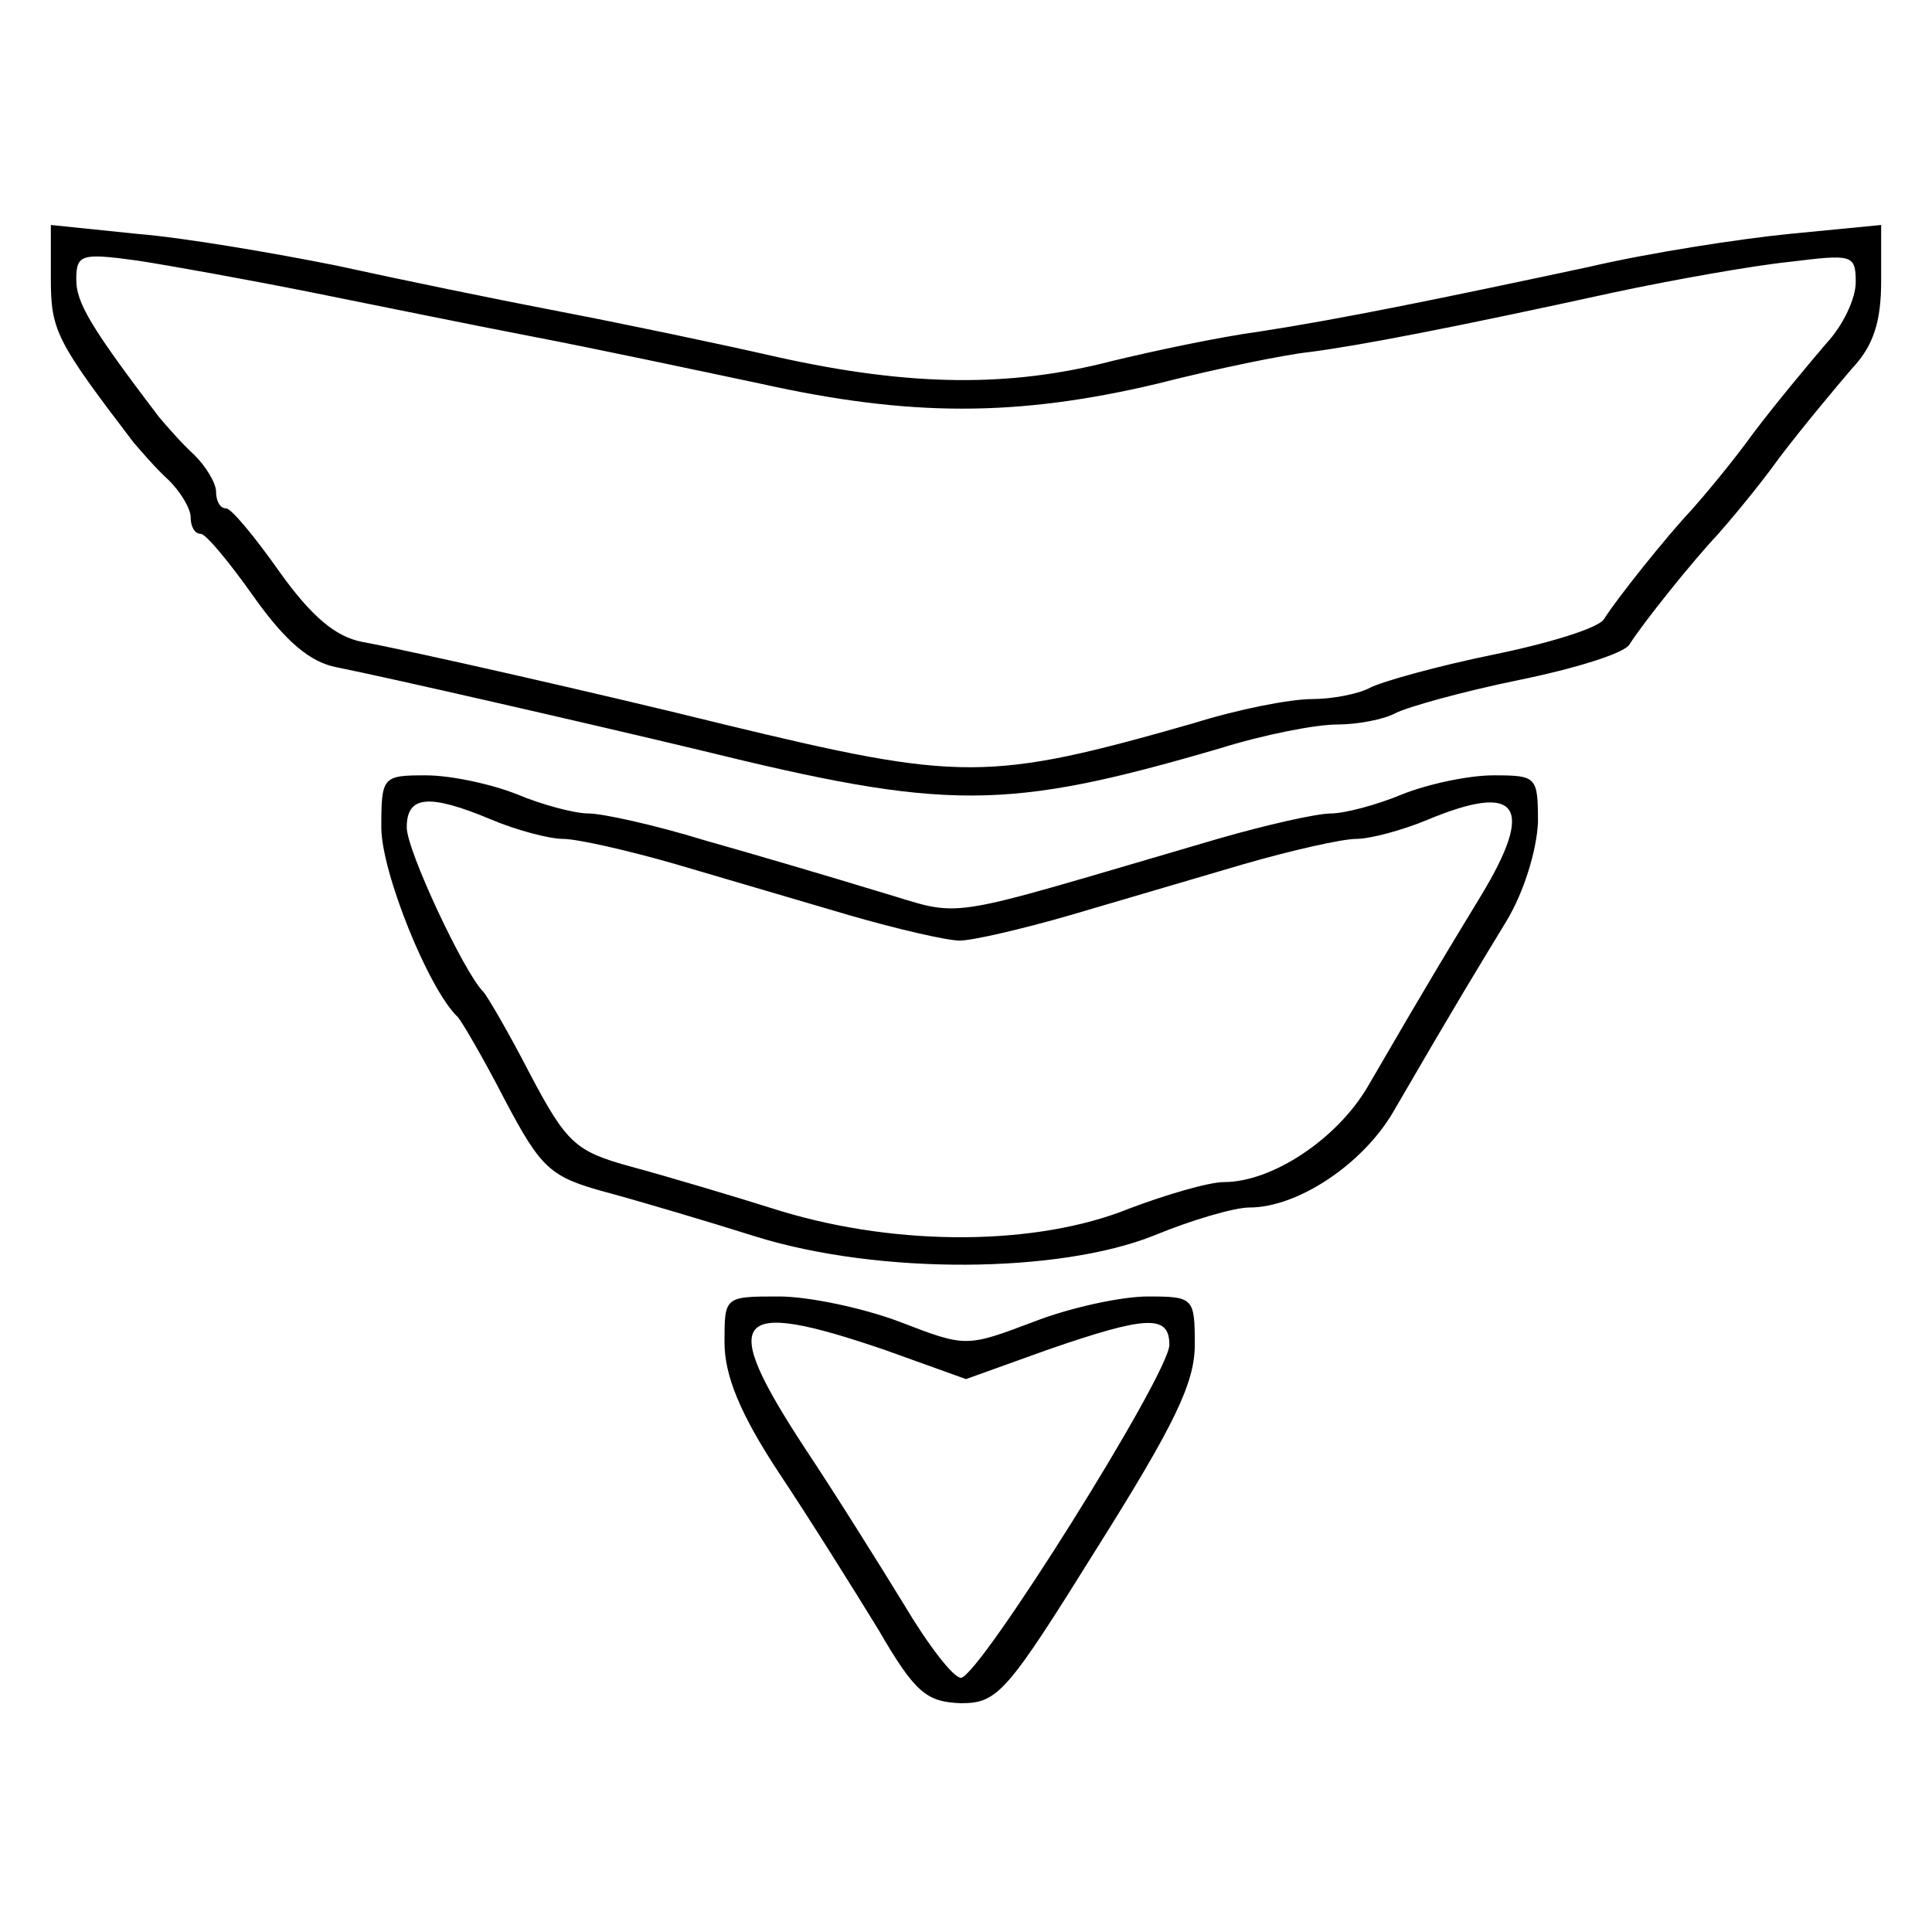 <?xml version="1.0" standalone="no"?>
<!DOCTYPE svg PUBLIC "-//W3C//DTD SVG 20010904//EN"
 "http://www.w3.org/TR/2001/REC-SVG-20010904/DTD/svg10.dtd">
<svg version="1.0" xmlns="http://www.w3.org/2000/svg"
 width="152pt" height="152pt" viewBox="0 0 152 152"
 preserveAspectRatio="xMidYMid meet">
<g transform="translate(0,152) scale(0.1,-0.1)"
fill="#000000" stroke="none">
<path d="M40 1301 c0 -41 4 -49 65 -129 6 -7 18 -21 28 -30 9 -9 17 -22 17
-29 0 -7 3 -13 8 -13 4 0 23 -23 42 -50 25 -35 44 -51 65 -55 40 -8 193 -43
285 -65 195 -48 241 -48 409 1 35 11 76 19 93 19 16 0 37 4 46 9 10 5 53 17
97 26 44 9 83 21 87 28 10 16 50 66 69 86 8 9 31 36 49 61 19 25 45 56 57 70
17 18 23 37 23 69 l0 44 -72 -7 c-40 -4 -111 -15 -158 -26 -117 -25 -195 -41
-260 -51 -30 -4 -82 -15 -115 -23 -81 -21 -159 -20 -263 3 -48 11 -125 27
-172 36 -47 9 -125 25 -175 36 -50 10 -120 22 -157 25 l-68 7 0 -42z m205 -11
c50 -10 128 -26 175 -35 47 -9 127 -26 179 -37 117 -26 201 -26 311 0 47 12
101 23 120 25 39 5 112 19 240 47 47 10 109 21 138 24 49 6 52 6 52 -16 0 -13
-10 -34 -23 -48 -12 -14 -38 -45 -57 -70 -18 -25 -41 -52 -49 -61 -19 -20 -59
-70 -69 -86 -4 -7 -43 -19 -87 -28 -44 -9 -87 -21 -97 -26 -9 -5 -30 -9 -46
-9 -17 0 -58 -8 -93 -19 -161 -46 -183 -46 -369 -1 -97 24 -247 58 -285 65
-21 4 -40 20 -65 55 -19 27 -38 50 -42 50 -5 0 -8 6 -8 13 0 7 -8 20 -17 29
-10 9 -22 23 -28 30 -54 71 -65 90 -65 108 0 20 4 21 48 15 26 -4 87 -15 137
-25z"/>
<path d="M300 869 c0 -35 37 -127 60 -149 3 -3 20 -32 37 -65 29 -55 36 -61
80 -73 26 -7 80 -23 118 -35 97 -30 238 -29 313 1 29 12 63 22 75 22 38 0 89
34 113 75 54 93 66 112 89 150 14 23 24 56 25 78 0 36 -1 37 -35 37 -20 0 -52
-7 -72 -15 -19 -8 -45 -15 -56 -15 -11 0 -51 -9 -89 -20 -226 -66 -196 -62
-268 -41 -36 11 -97 29 -136 40 -39 12 -80 21 -91 21 -11 0 -37 7 -56 15 -20
8 -52 15 -72 15 -34 0 -35 -1 -35 -41z m87 6 c19 -8 45 -15 56 -15 11 0 51 -9
89 -20 37 -11 99 -29 136 -40 38 -11 77 -20 87 -20 10 0 49 9 87 20 37 11 99
29 136 40 38 11 78 20 89 20 11 0 37 7 56 15 72 30 85 11 42 -60 -23 -38 -35
-57 -89 -150 -24 -41 -75 -75 -113 -75 -12 0 -46 -10 -75 -21 -72 -29 -180
-30 -273 -2 -38 12 -92 28 -118 35 -44 12 -51 18 -80 73 -17 33 -34 62 -37 65
-15 15 -60 111 -60 129 0 25 17 27 67 6z"/>
<path d="M570 464 c0 -26 12 -56 43 -103 24 -36 59 -92 78 -123 29 -50 38 -57
65 -58 29 0 36 8 107 122 61 97 77 130 77 160 0 37 -1 38 -37 38 -21 0 -62 -9
-90 -20 -53 -20 -53 -20 -105 0 -29 11 -72 20 -95 20 -43 0 -43 0 -43 -36z
m126 -6 l64 -23 64 23 c78 27 96 28 96 4 0 -23 -150 -262 -164 -262 -6 0 -26
26 -45 58 -19 31 -54 87 -78 123 -68 104 -57 118 63 77z"/>
</g>
</svg>
